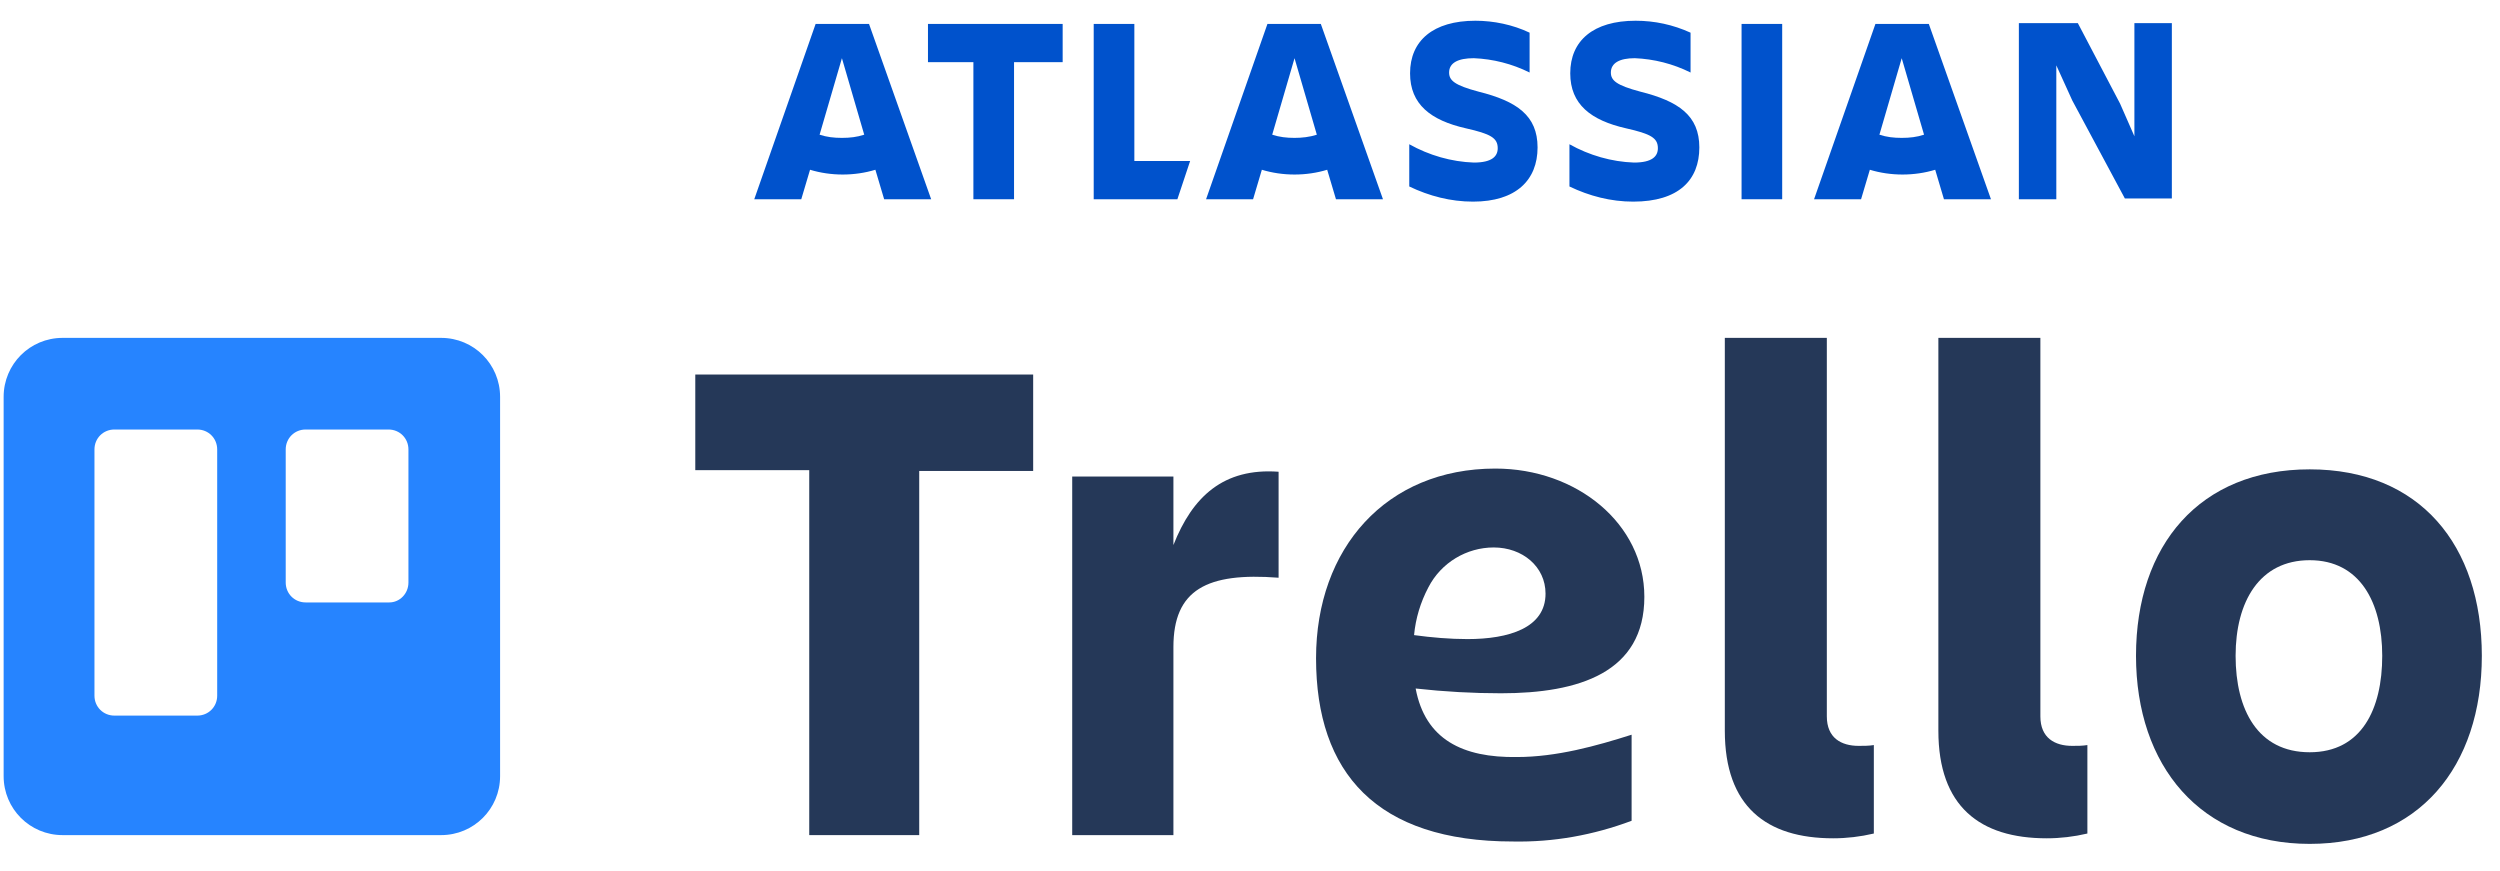 <svg width="112" height="39" viewBox="0 0 112 39" fill="none" xmlns="http://www.w3.org/2000/svg">
<path d="M19.762 15.137H2.804C1.341 15.137 0.163 16.315 0.163 17.779V34.772C0.163 36.235 1.341 37.413 2.804 37.413H19.762C21.225 37.413 22.404 36.235 22.404 34.772V17.779C22.404 16.315 21.225 15.137 19.762 15.137ZM9.73 31.166C9.73 31.666 9.337 32.059 8.838 32.059H5.125C4.625 32.059 4.232 31.666 4.232 31.166V20.135C4.232 19.635 4.625 19.242 5.125 19.242H8.838C9.337 19.242 9.73 19.635 9.73 20.135V31.166ZM18.298 26.097C18.298 26.596 17.905 26.989 17.441 26.989H13.693C13.193 26.989 12.8 26.596 12.8 26.097V20.135C12.8 19.635 13.193 19.242 13.693 19.242H17.405C17.905 19.242 18.298 19.635 18.298 20.135V26.097Z" fill="url(#paint0_linear_38_263)"/>
<path d="M46.286 16.779V21.099H41.181V37.413H36.254V21.063H31.149V16.779H46.286Z" fill="#253858"/>
<path d="M52.569 37.413H48.035V21.349H52.569V24.419C53.425 22.241 54.818 20.956 57.281 21.134V25.882C54.068 25.633 52.569 26.418 52.569 28.988V37.413Z" fill="#253858"/>
<path d="M82.127 37.556C79.129 37.556 77.272 36.128 77.272 32.737V15.137H81.842V32.094C81.842 33.058 82.484 33.415 83.27 33.415C83.484 33.415 83.734 33.415 83.948 33.379V37.342C83.341 37.485 82.734 37.556 82.127 37.556Z" fill="#253858"/>
<path d="M91.695 37.556C88.696 37.556 86.839 36.128 86.839 32.737V15.137H91.409V32.094C91.409 33.058 92.052 33.415 92.837 33.415C93.051 33.415 93.301 33.415 93.515 33.379V37.342C92.908 37.485 92.301 37.556 91.695 37.556Z" fill="#253858"/>
<path d="M95.693 29.381C95.693 24.419 98.549 21.027 103.475 21.027C108.402 21.027 111.186 24.419 111.186 29.381C111.186 34.343 108.366 37.806 103.475 37.806C98.584 37.806 95.693 34.307 95.693 29.381ZM100.155 29.381C100.155 31.808 101.155 33.701 103.475 33.701C105.796 33.701 106.724 31.773 106.724 29.381C106.724 26.989 105.724 25.097 103.475 25.097C101.226 25.097 100.155 26.953 100.155 29.381Z" fill="#253858"/>
<path d="M63.421 30.845C64.706 30.988 65.991 31.059 67.241 31.059C70.739 31.059 73.667 30.131 73.667 26.739C73.667 23.455 70.632 20.992 66.991 20.992C62.1 20.992 58.959 24.562 58.959 29.488C58.959 34.629 61.672 37.699 67.776 37.699C69.597 37.735 71.382 37.413 73.096 36.771V32.915C71.525 33.415 69.74 33.915 67.955 33.915C65.527 33.95 63.849 33.129 63.421 30.845ZM66.92 24.526C68.205 24.526 69.24 25.383 69.24 26.596C69.24 28.131 67.598 28.631 65.742 28.631C64.956 28.631 64.135 28.56 63.35 28.453C63.421 27.703 63.635 26.989 63.992 26.311C64.563 25.204 65.706 24.526 66.92 24.526Z" fill="#253858"/>
<path d="M68.883 6.605C68.883 5.177 67.955 4.535 66.241 4.106C65.17 3.821 64.92 3.606 64.92 3.249C64.92 2.821 65.313 2.607 66.027 2.607C66.884 2.642 67.74 2.857 68.526 3.249V1.464C67.776 1.107 66.919 0.929 66.098 0.929C64.206 0.929 63.171 1.821 63.171 3.285C63.171 4.677 64.099 5.391 65.67 5.748C66.777 5.998 67.098 6.177 67.098 6.641C67.098 6.998 66.848 7.283 66.027 7.283C65.027 7.248 64.028 6.962 63.135 6.462V8.354C64.028 8.783 64.992 9.033 65.991 9.033C67.919 9.033 68.883 8.069 68.883 6.605Z" fill="#0052CC"/>
<path d="M90.445 1.072V8.926H92.123V2.928L92.837 4.499L95.193 8.89H97.299V1.036H95.621V6.105L94.979 4.642L93.087 1.036H90.445V1.072Z" fill="#0052CC"/>
<path d="M79.842 1.072H78.022V8.926H79.842V1.072Z" fill="#0052CC"/>
<path d="M48.998 1.072V8.926H52.747L53.318 7.212H50.819V1.072H48.998Z" fill="#0052CC"/>
<path d="M41.573 1.072V2.785H43.608V8.926H45.429V2.785H47.607V1.072H41.573Z" fill="#0052CC"/>
<path d="M38.932 1.072H36.54L33.791 8.926H35.897L36.29 7.605C36.754 7.747 37.254 7.819 37.754 7.819C38.253 7.819 38.753 7.747 39.217 7.605L39.61 8.926H41.716L38.932 1.072ZM37.718 6.177C37.361 6.177 37.039 6.141 36.718 6.034L37.718 2.607L38.717 6.034C38.396 6.141 38.075 6.177 37.718 6.177Z" fill="#0052CC"/>
<path d="M59.173 1.072H56.781L54.032 8.926H56.138L56.531 7.605C56.995 7.747 57.495 7.819 57.995 7.819C58.495 7.819 58.994 7.747 59.458 7.605L59.851 8.926H61.957L59.173 1.072ZM57.995 6.177C57.638 6.177 57.316 6.141 56.995 6.034L57.995 2.607L58.994 6.034C58.673 6.141 58.316 6.177 57.995 6.177Z" fill="#0052CC"/>
<path d="M86.411 1.072H84.019L81.27 8.926H83.376L83.769 7.605C84.233 7.747 84.733 7.819 85.233 7.819C85.733 7.819 86.233 7.747 86.697 7.605L87.089 8.926H89.195L86.411 1.072ZM85.197 6.177C84.84 6.177 84.519 6.141 84.198 6.034L85.197 2.607L86.197 6.034C85.876 6.141 85.554 6.177 85.197 6.177Z" fill="#0052CC"/>
<path d="M76.13 6.605C76.13 5.177 75.202 4.535 73.488 4.106C72.417 3.821 72.167 3.606 72.167 3.249C72.167 2.821 72.56 2.607 73.238 2.607C74.095 2.642 74.952 2.857 75.737 3.249V1.464C74.952 1.107 74.131 0.929 73.274 0.929C71.382 0.929 70.347 1.821 70.347 3.285C70.347 4.677 71.275 5.391 72.845 5.748C73.952 5.998 74.273 6.177 74.273 6.641C74.273 6.998 74.023 7.283 73.202 7.283C72.203 7.248 71.203 6.962 70.311 6.462V8.354C71.203 8.783 72.167 9.033 73.167 9.033C75.202 9.033 76.13 8.069 76.13 6.605Z" fill="#0052CC"/>
<defs>
<linearGradient id="paint0_linear_38_263" x1="3469.16" y1="2354.16" x2="3469.16" y2="15.511" gradientUnits="userSpaceOnUse">
<stop stop-color="#0052CC"/>
<stop offset="1" stop-color="#2684FF"/>
</linearGradient>
</defs>
</svg>
